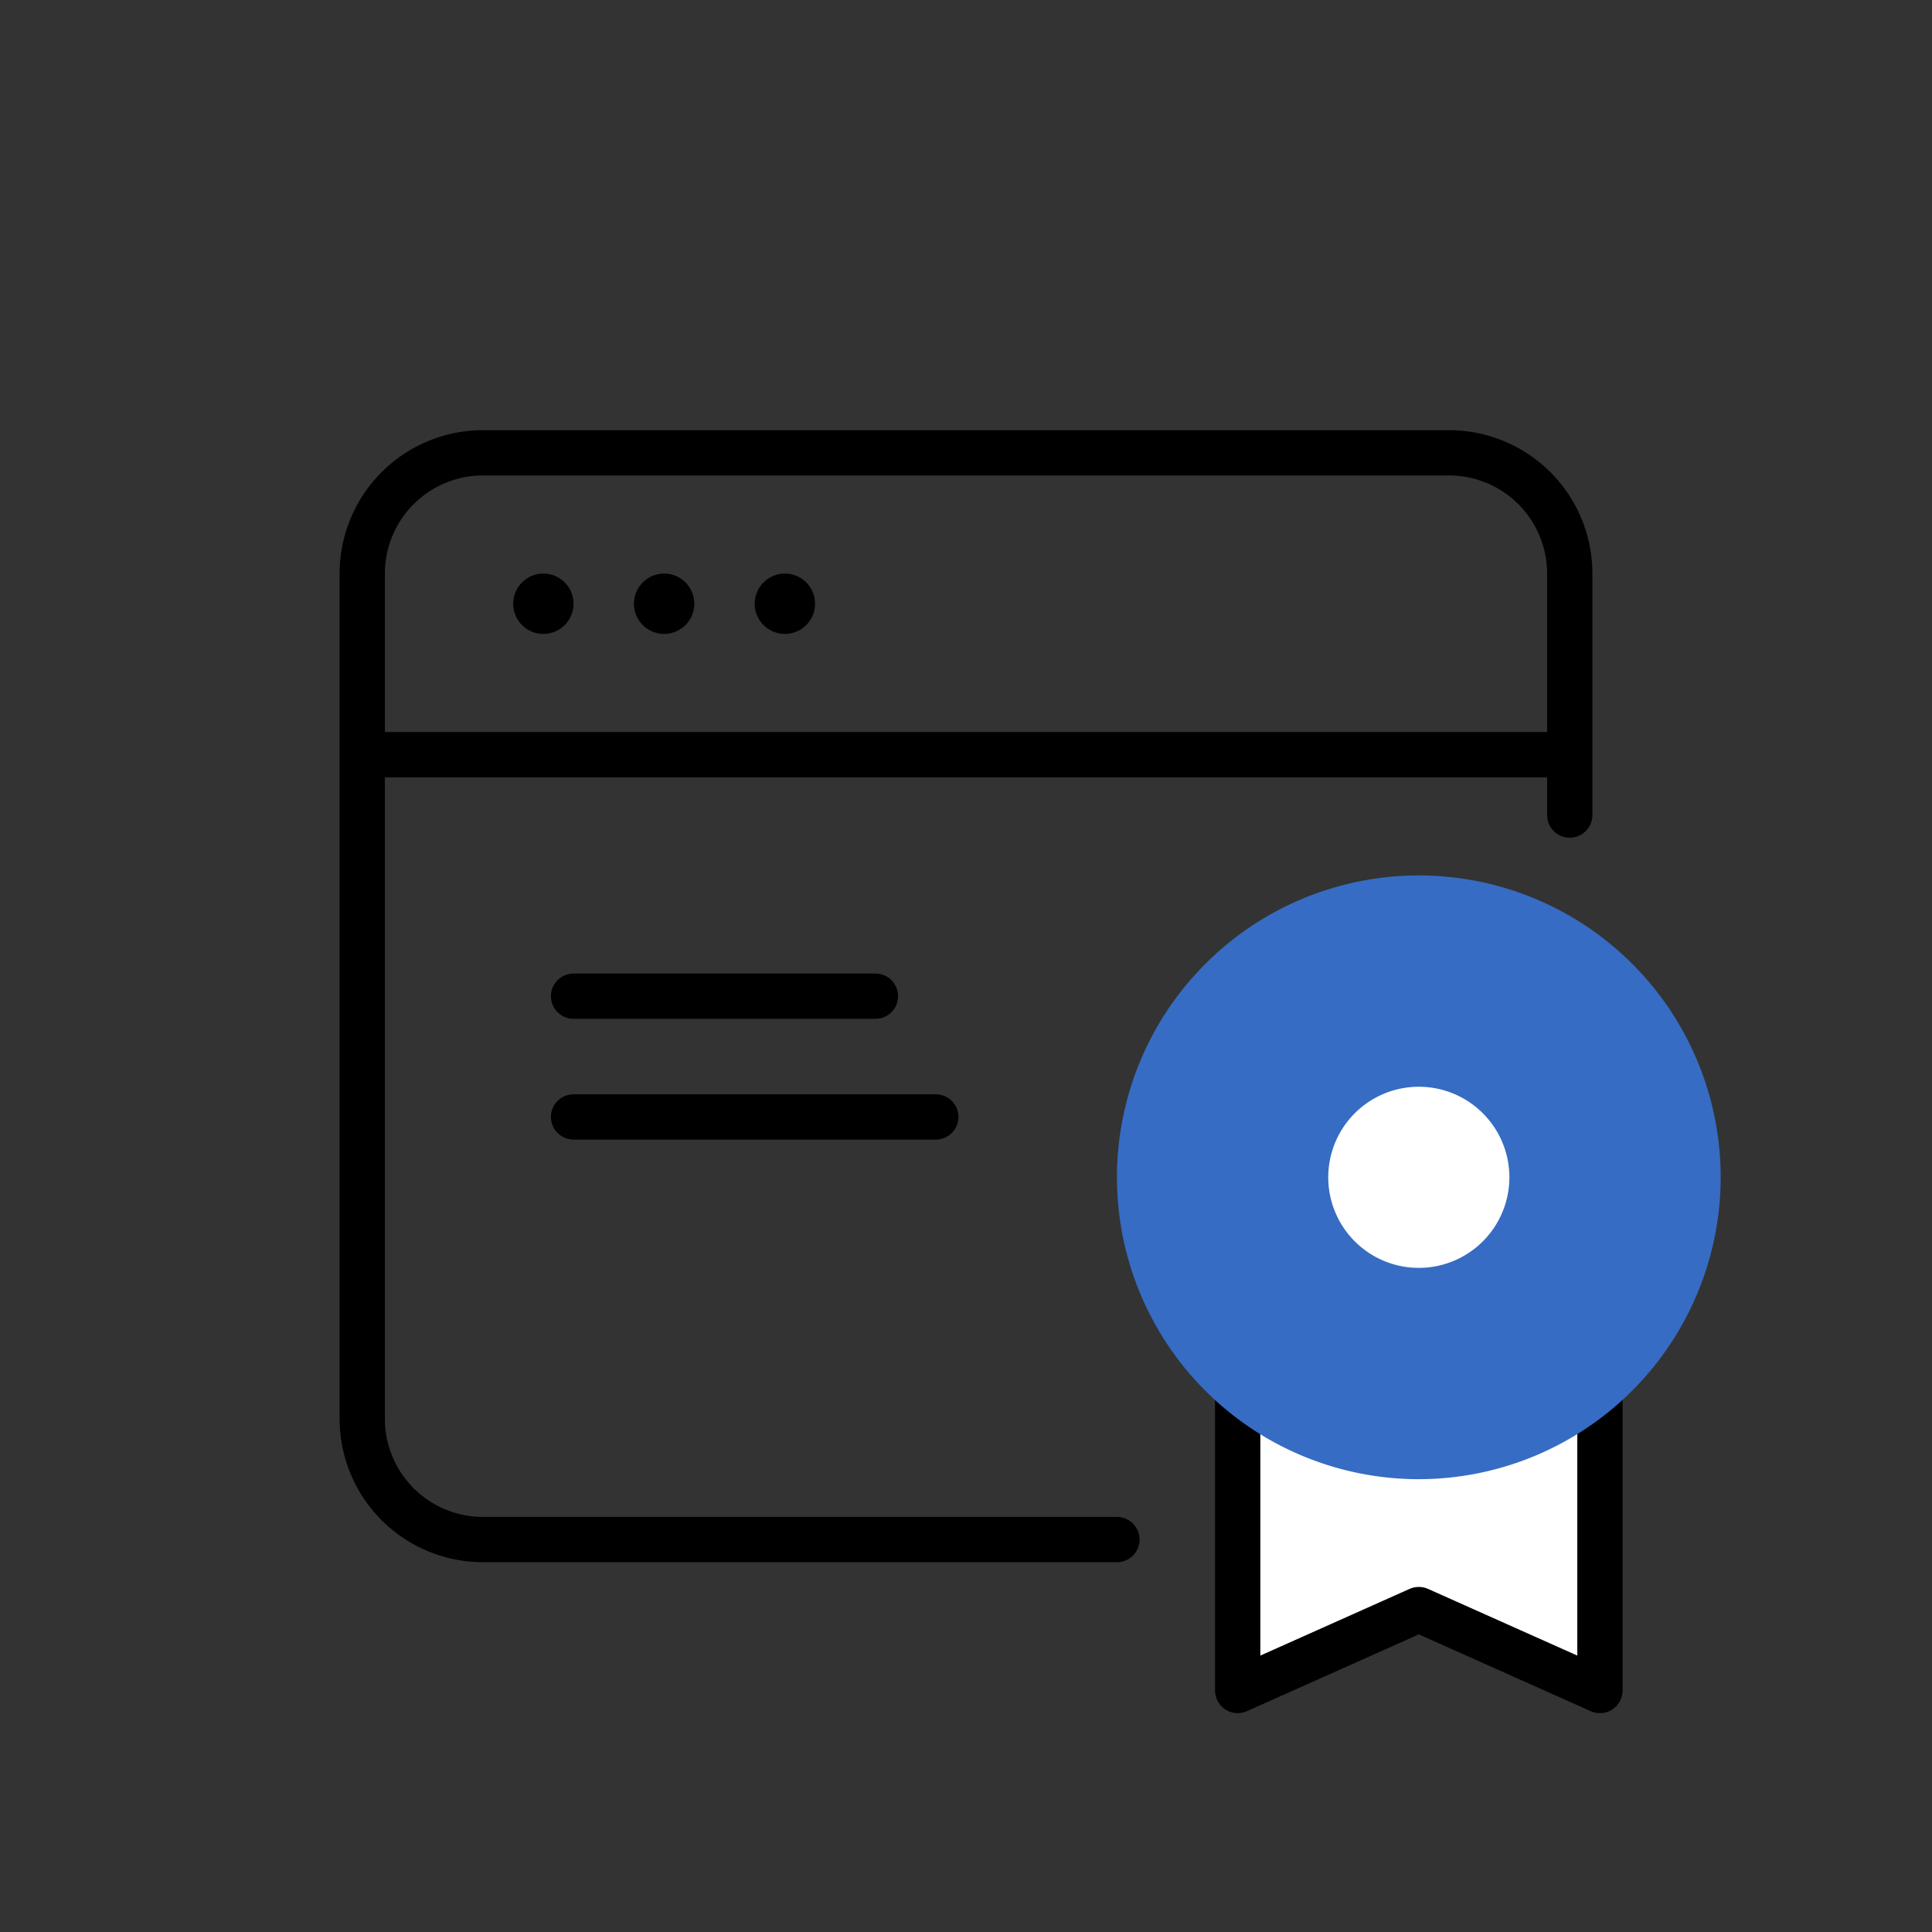 <svg xmlns="http://www.w3.org/2000/svg" width="64" height="64" viewBox="0 0 64 64">
    <rect x="0" y="0" width="64" height="64" fill="#333333" stroke="none"/>
    <path style="fill:none" d="M0 0h64v64H0z"/>
    <g data-name="그룹 24867" transform="translate(12 15)">
        <path data-name="패스 37010" d="M323.252 537.082v-8a4 4 0 0 0-4-4h-32a4 4 0 0 0-4 4v28a4 4 0 0 0 4 4h21" transform="translate(-283.252 -525.082)" style="stroke-linecap:round;stroke:#000;stroke-width:1.5px;fill:none"/>
        <path data-name="선 1576" transform="translate(0 10)" style="stroke:#000;stroke-width:1.5px;fill:none" d="M0 0h40"/>
        <path data-name="선 1577" transform="translate(7 18)" style="stroke-linecap:round;stroke:#000;stroke-width:1.5px;fill:none" d="M0 0h10"/>
        <path data-name="선 1578" transform="translate(7 22)" style="stroke-linecap:round;stroke:#000;stroke-width:1.5px;fill:none" d="M0 0h12"/>
        <circle data-name="타원 1642" cx="1" cy="1" r="1" transform="translate(5 4)"/>
        <circle data-name="타원 1643" cx="1" cy="1" r="1" transform="translate(9 4)"/>
        <circle data-name="타원 1644" cx="1" cy="1" r="1" transform="translate(13 4)"/>
    </g>
    <g data-name="그룹 24868">
        <path data-name="패스 9975" d="M25.075 13.994v10l-6-2.681-6 2.681v-10" transform="translate(27.925 32.006)" style="stroke-linejoin:round;fill:#fff;stroke-linecap:round;stroke:#000;stroke-width:1.5px"/>
        <path data-name="패스 9976" d="M20.316 21a10 10 0 1 1 10-10 10.01 10.01 0 0 1-10 10" transform="translate(26.684 28)" style="fill:#366cc3"/>
        <path data-name="패스 37003" d="M13.316 7a3 3 0 1 1 3-3 3 3 0 0 1-3 3" transform="translate(33.684 35)" style="fill:#fff"/>
    </g>
</svg>
